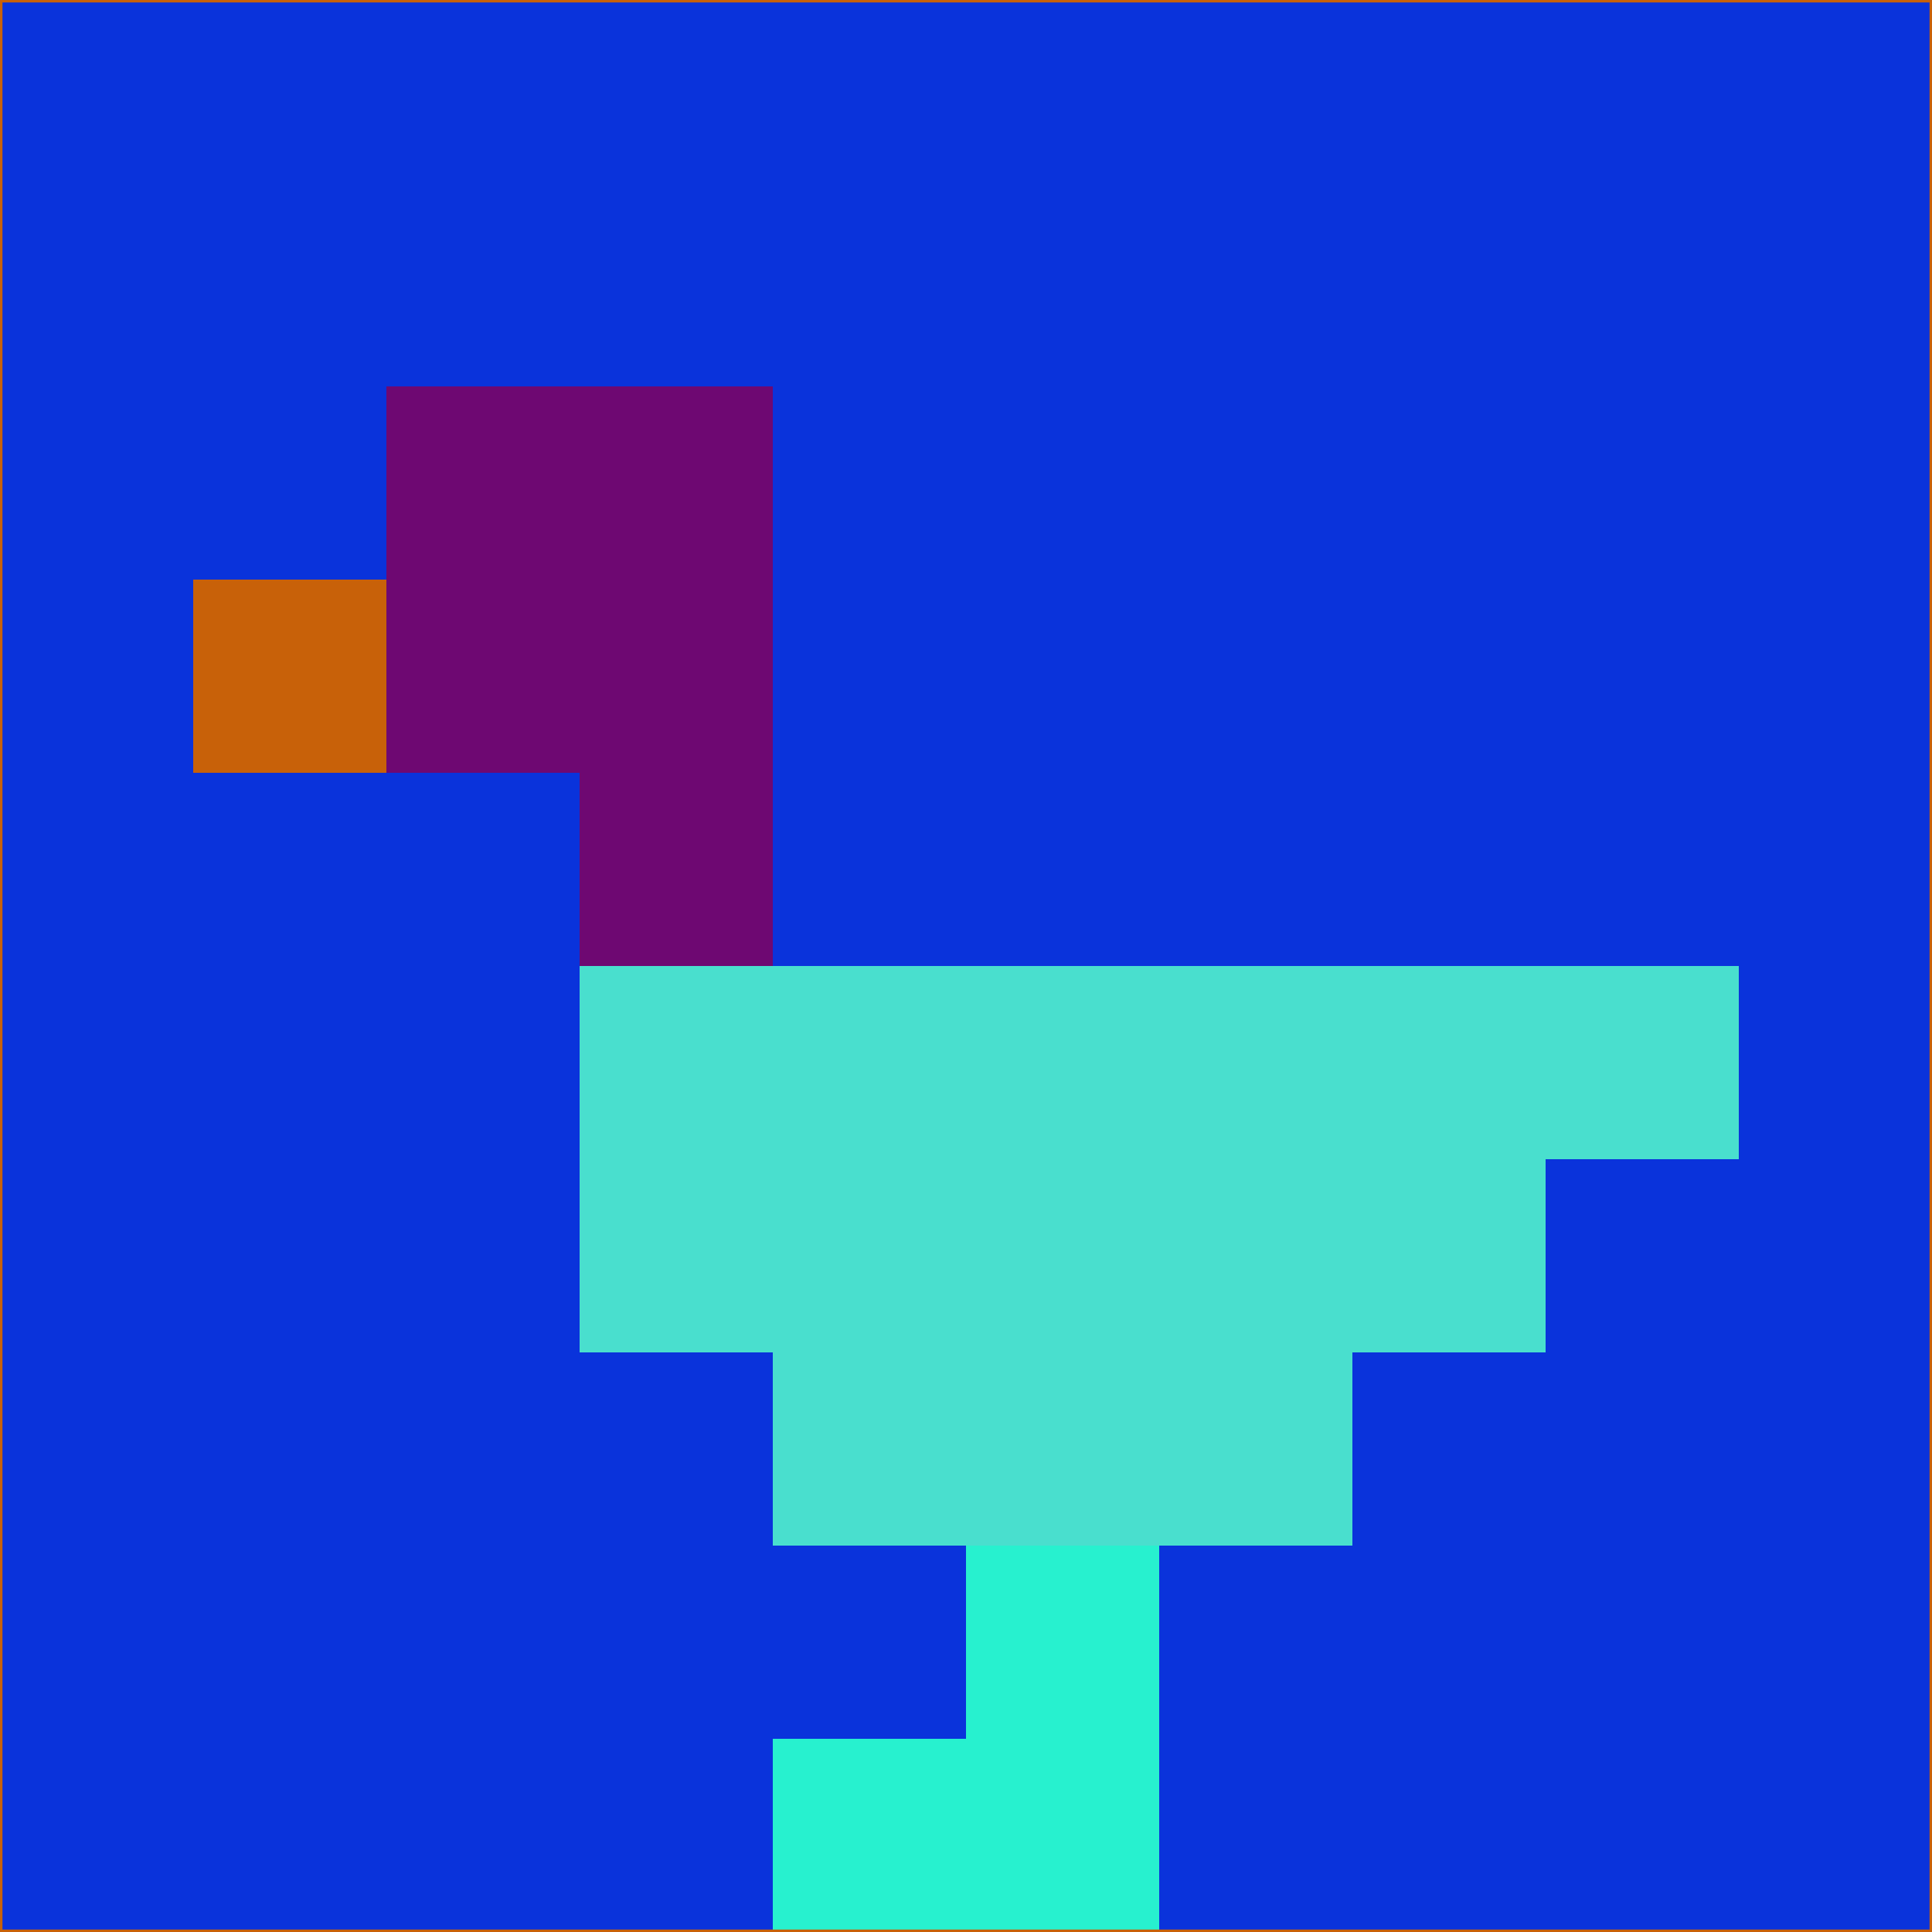 <svg xmlns="http://www.w3.org/2000/svg" version="1.1" width="785" height="785">
  <title>'goose-pfp-694263' by Dmitri Cherniak (Cyberpunk Edition)</title>
  <desc>
    seed=555764
    backgroundColor=#0a33db
    padding=20
    innerPadding=0
    timeout=500
    dimension=1
    border=false
    Save=function(){return n.handleSave()}
    frame=12

    Rendered at 2024-09-15T22:37:00.523Z
    Generated in 1ms
    Modified for Cyberpunk theme with new color scheme
  </desc>
  <defs/>
  <rect width="100%" height="100%" fill="#0a33db"/>
  <g>
    <g id="0-0">
      <rect x="0" y="0" height="785" width="785" fill="#0a33db"/>
      <g>
        <!-- Neon blue -->
        <rect id="0-0-2-2-2-2" x="157" y="157" width="157" height="157" fill="#6e0872"/>
        <rect id="0-0-3-2-1-4" x="235.5" y="157" width="78.5" height="314" fill="#6e0872"/>
        <!-- Electric purple -->
        <rect id="0-0-4-5-5-1" x="314" y="392.5" width="392.5" height="78.5" fill="#49dfce"/>
        <rect id="0-0-3-5-5-2" x="235.5" y="392.5" width="392.5" height="157" fill="#49dfce"/>
        <rect id="0-0-4-5-3-3" x="314" y="392.5" width="235.5" height="235.5" fill="#49dfce"/>
        <!-- Neon pink -->
        <rect id="0-0-1-3-1-1" x="78.5" y="235.5" width="78.5" height="78.5" fill="#c86109"/>
        <!-- Cyber yellow -->
        <rect id="0-0-5-8-1-2" x="392.5" y="628" width="78.5" height="157" fill="#27f1cf"/>
        <rect id="0-0-4-9-2-1" x="314" y="706.5" width="157" height="78.5" fill="#27f1cf"/>
      </g>
      <rect x="0" y="0" stroke="#c86109" stroke-width="2" height="785" width="785" fill="none"/>
    </g>
  </g>
  <script xmlns=""/>
</svg>